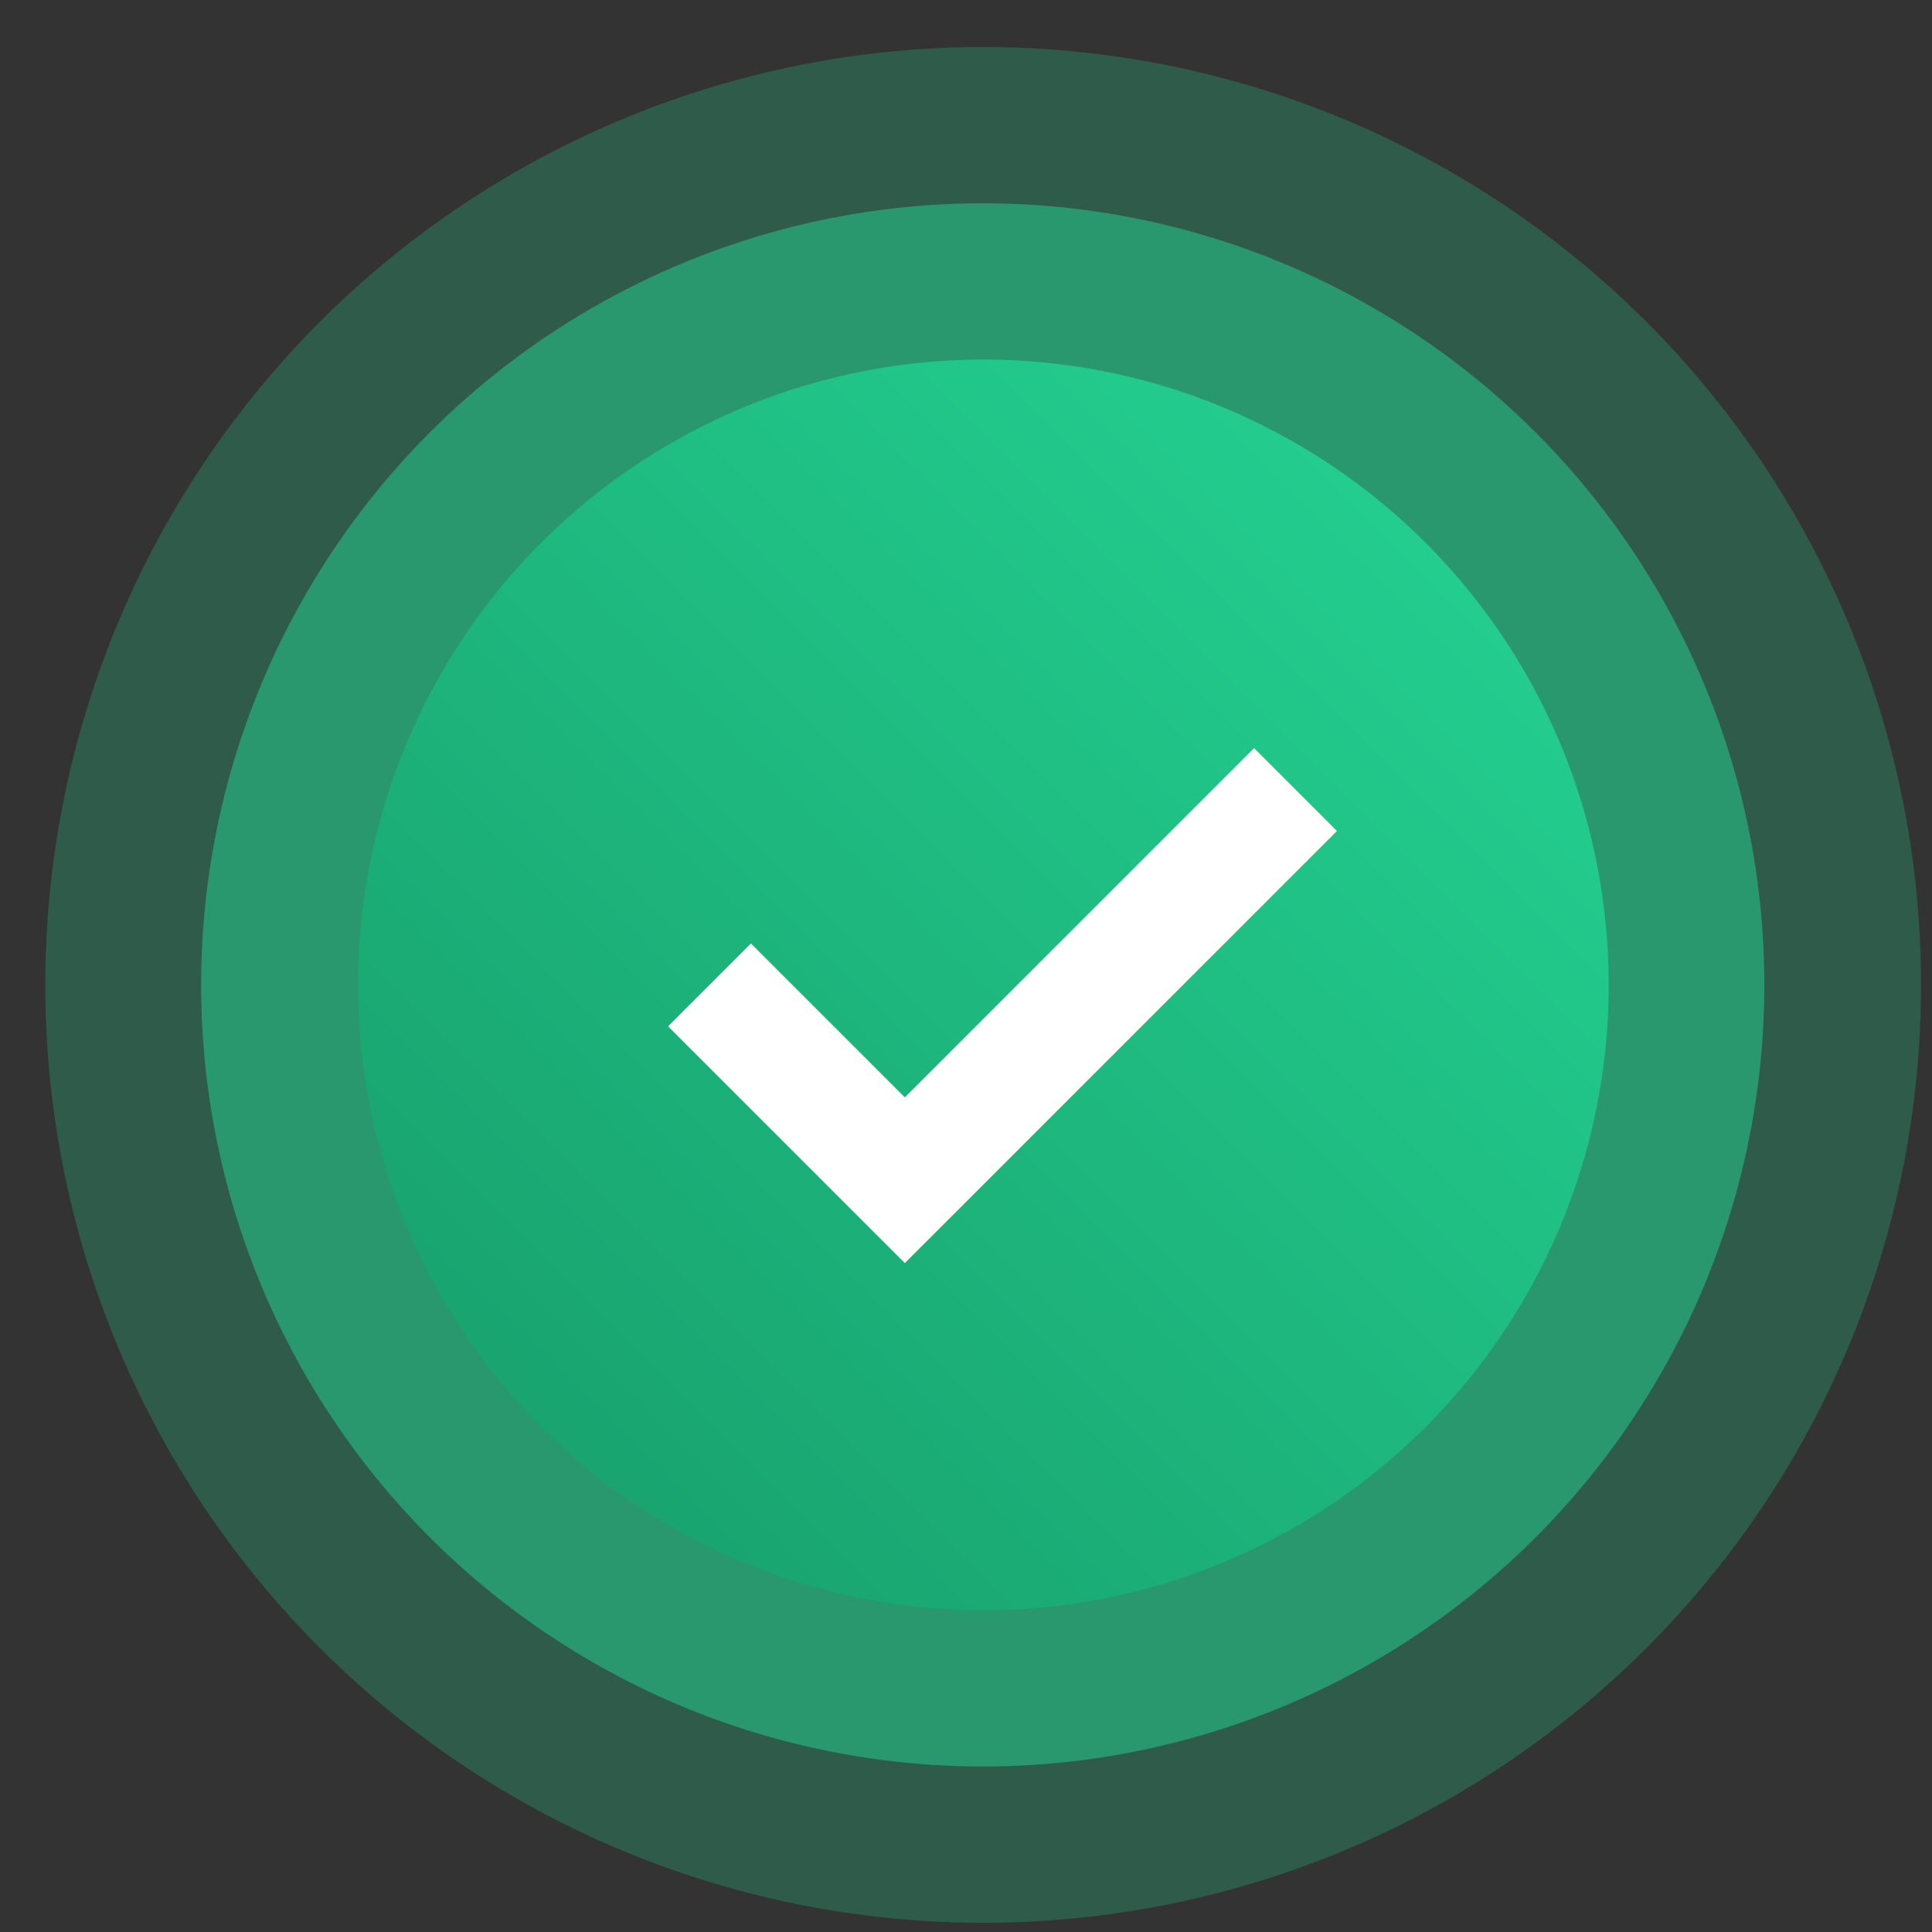 <svg width="9" height="9" viewBox="0 0 9 9" fill="none" xmlns="http://www.w3.org/2000/svg">
<rect x="0" y="0" width="9" height="9" fill="#333333" stroke="none"/>
<ellipse opacity="0.25" cx="4.58" cy="4.588" rx="4.369" ry="4.369" fill="#25D695"/>
<ellipse opacity="0.5" cx="4.578" cy="4.588" rx="3.641" ry="3.641" fill="#25D695"/>
<ellipse cx="4.581" cy="4.588" rx="2.913" ry="2.913" fill="url(#paint0_linear_10467_41979)"/>
<path d="M3.305 4.588L4.215 5.498L6.035 3.678" stroke="white" stroke-width="0.546"/>
<defs>
<linearGradient id="paint0_linear_10467_41979" x1="7.493" y1="1.675" x2="1.668" y2="7.501" gradientUnits="userSpaceOnUse">
<stop stop-color="#25D695"/>
<stop offset="1" stop-color="#179B69"/>
</linearGradient>
</defs>
</svg>
